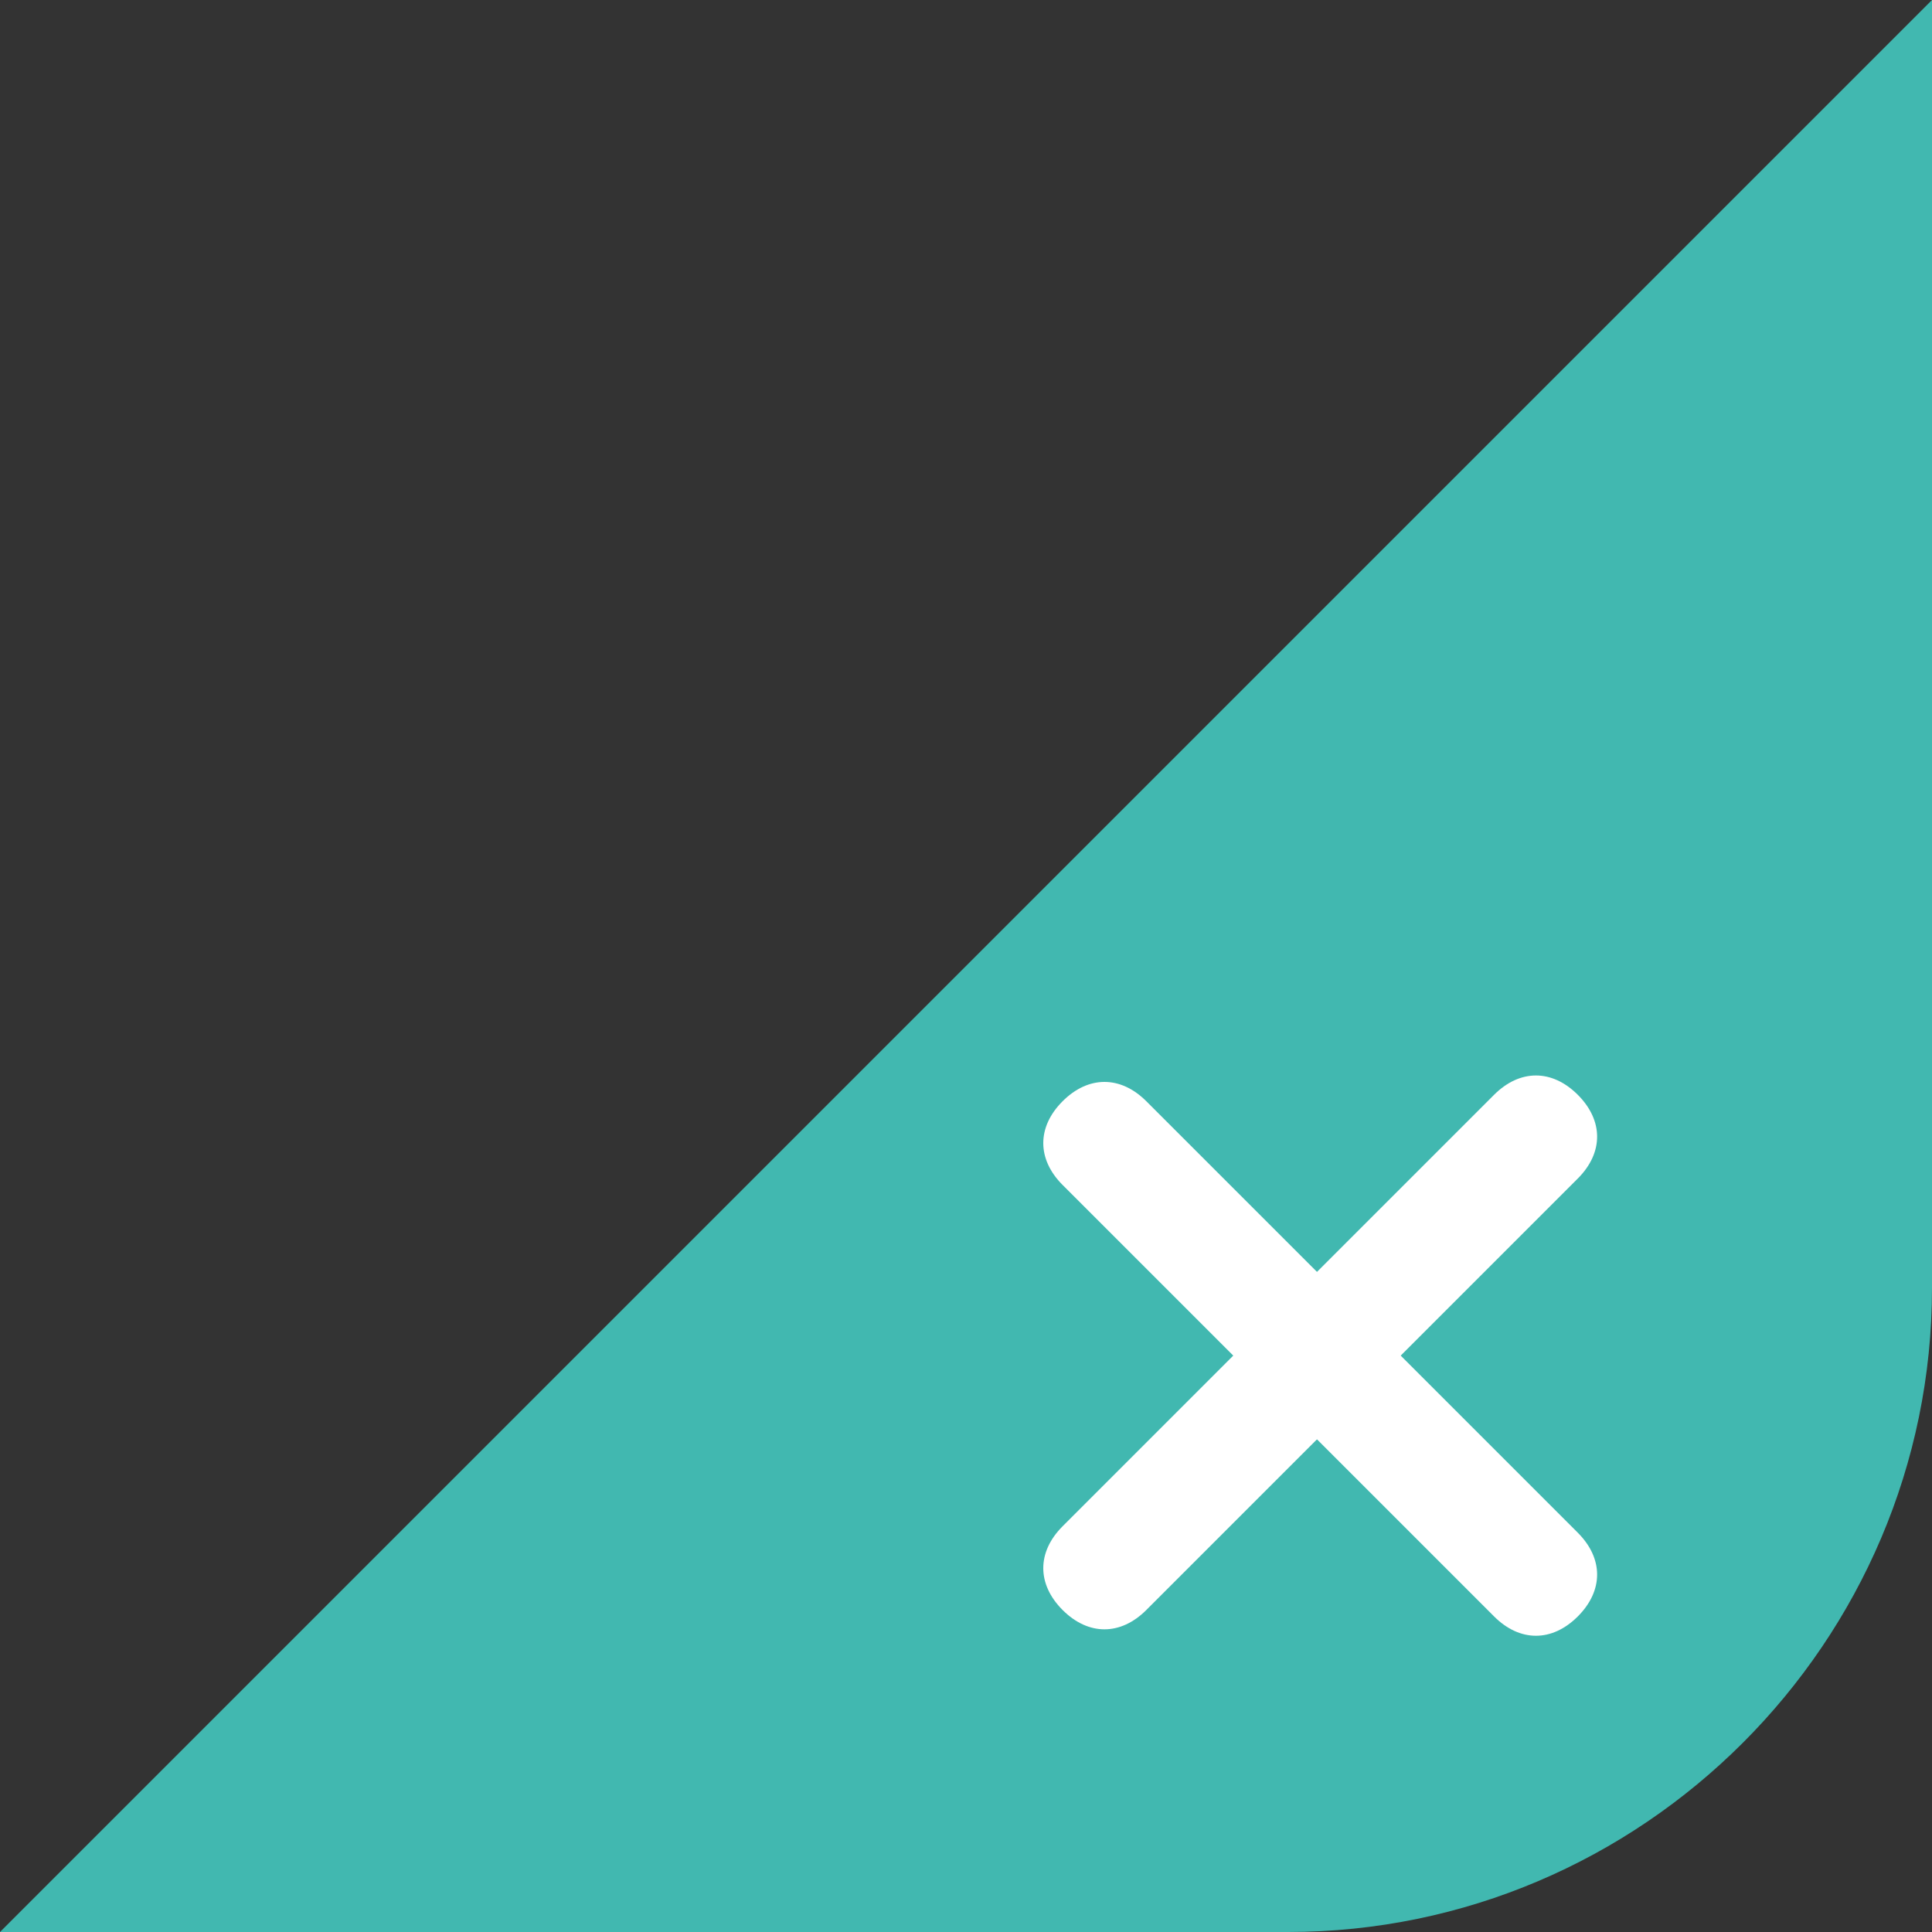 <?xml version="1.0" encoding="utf-8"?>
<!-- Generator: Adobe Illustrator 19.2.1, SVG Export Plug-In . SVG Version: 6.00 Build 0)  -->
<svg version="1.1" id="图层_1" xmlns="http://www.w3.org/2000/svg" xmlns:xlink="http://www.w3.org/1999/xlink" x="0px" y="0px"
	 viewBox="0 0 30 30" style="enable-background:new 0 0 30 30;" xml:space="preserve">
<rect x="0" y="0" width="30" height="30" fill="#333333" stroke="none"/>
<style type="text/css">
	.st0{fill:#41B8B0;}
	.st1{fill:#FFFFFF;}
</style>
<path class="st0" d="M20,30H0l15-15L30,0v20C30,25.5,25.5,30,20,30z"/>
<path class="st1" d="M16.5,25L16.5,25c-0.4-0.4-0.4-0.9,0-1.3l6.7-6.7c0.4-0.4,0.9-0.4,1.3,0l0,0c0.4,0.4,0.4,0.9,0,1.3L17.8,25
	C17.4,25.4,16.9,25.4,16.5,25z"/>
<path class="st1" d="M16.5,17.1L16.5,17.1c0.4-0.4,0.9-0.4,1.3,0l6.7,6.7c0.4,0.4,0.4,0.9,0,1.3l0,0c-0.4,0.4-0.9,0.4-1.3,0
	l-6.7-6.7C16.1,18,16.1,17.5,16.5,17.1z"/>
</svg>
